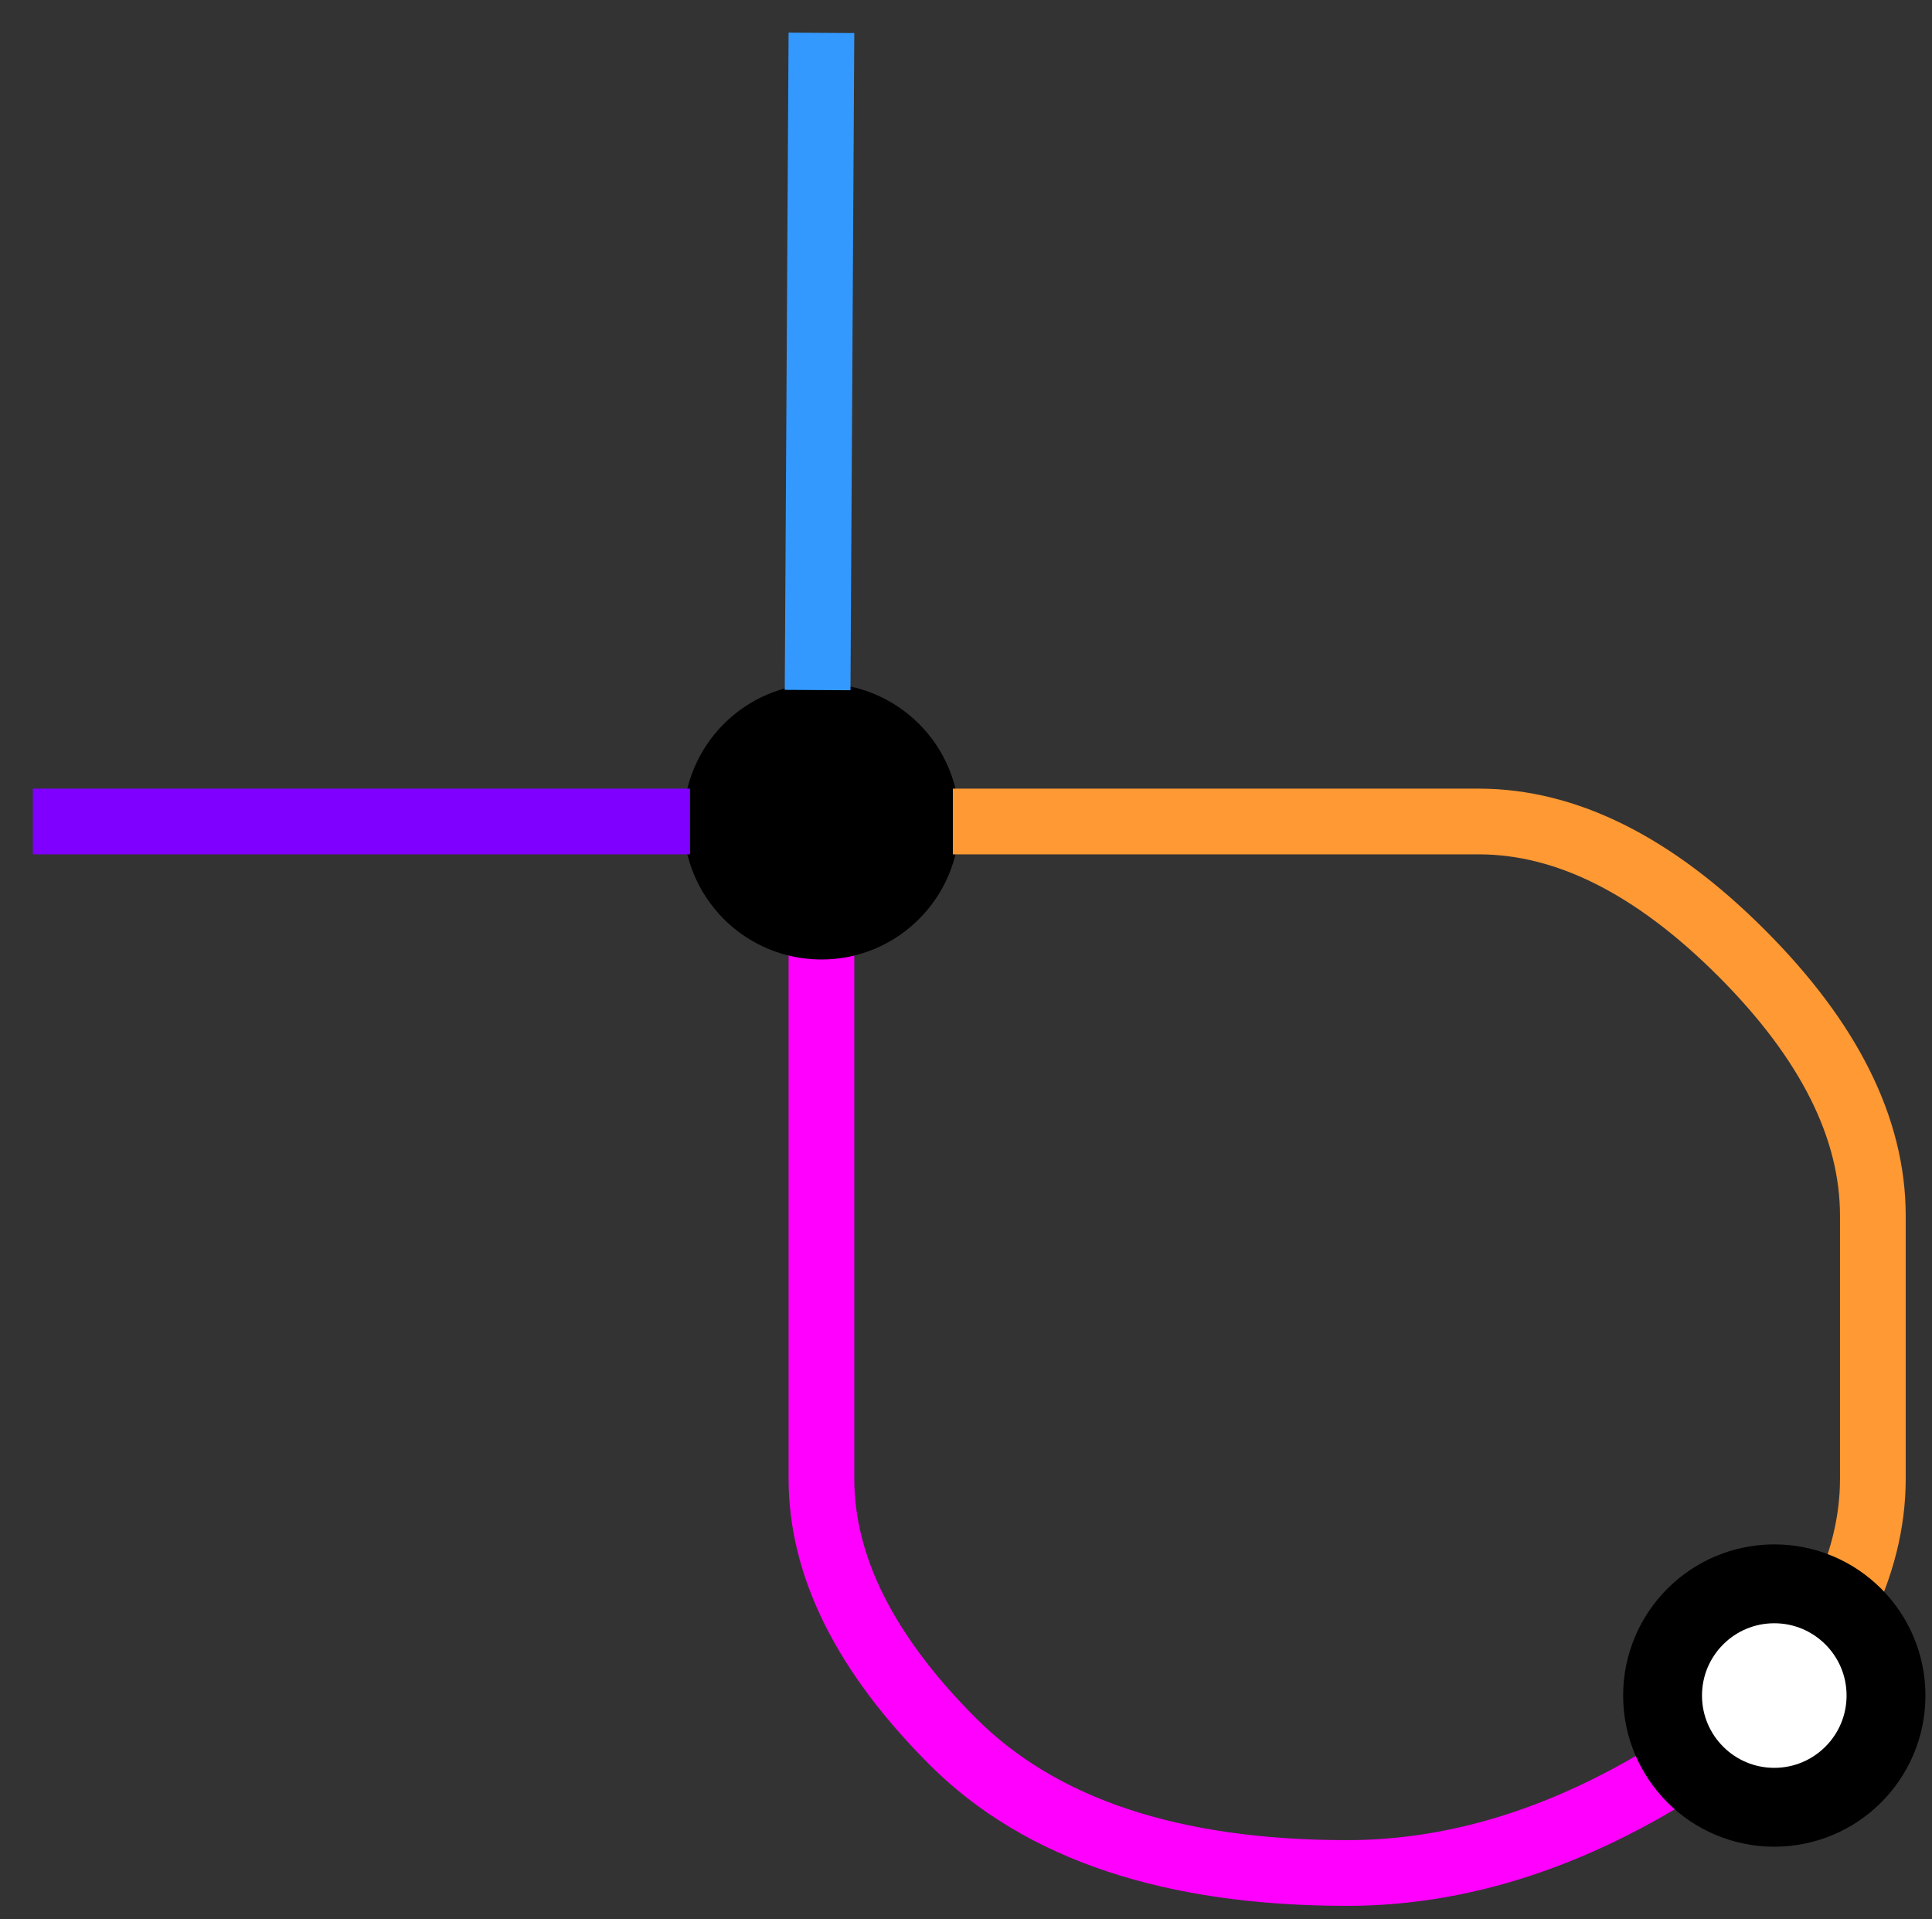 <?xml version="1.0" encoding="UTF-8"?>
<!DOCTYPE svg PUBLIC "-//W3C//DTD SVG 1.1//EN" "http://www.w3.org/Graphics/SVG/1.1/DTD/svg11.dtd">
<svg xmlns="http://www.w3.org/2000/svg" xmlns:xlink="http://www.w3.org/1999/xlink" version="1.1" width="147px" height="146px" viewBox="-0.5 -0.5 147 146" content="&lt;mxfile host=&quot;drawio.corp.amazon.com&quot; modified=&quot;2023-08-17T23:36:20.336Z&quot; agent=&quot;Mozilla/5.0 (X11; Linux x86_64) AppleWebKit/537.36 (KHTML, like Gecko) Chrome/115.0.0.0 Safari/537.36&quot; version=&quot;12.4.8&quot; etag=&quot;PAWCe87dfNzTDYgDg_cR&quot; type=&quot;device&quot;&gt;&lt;diagram id=&quot;CDC07ILzlUpdOvMLGEJz&quot;&gt;zVdNj5swEP01XFcG8xGOTXa3vVSqlEN3j1YwwaqDkXEC9NfXgM2HCQlJs1K4hHkej83MvGfHgptD+Z2jLPnJIkwtB0SlBV8tx7Ed35c/NVK1SOg6LbDnJFJOPbAlf7ECgUKPJML5yFEwRgXJxuCOpSneiRGGOGfF2C1mdLxqhvZ4Amx3iE7R3yQSiUJtAPqBH5jsE7X0ylMDB6SdFZAnKGLFAIJvFtxwxkT7dig3mNbJ03lp573PjHYb4zgVSyaovJ8QPapvU/sSlf7Y3ZGfcO1uW3CN0+hbnUBppiyVHutEHKgazAVnf/CGUcabqTCOAYjjbkTnyqsDlUR8yHfwoq1PvYR8f61bBWij0kYavRNKldVuFEdGqXJ25DsFwWk67C7JsjsxO2DBK+lS9GXUtUoGBdQYxxQJchqviFQ37btw3Qq/GJELO0B1vqvLrvreC8E4RLt5NWtYNjOQPw7kr4xAAvE9FpNAsnaoGrhltUM+v2G4MtbxwcV9TfxXl/1dMPYPwBV/96K/fGm/UFuDGvdQQ4HzdIDX6SAnSJmpO79IiMDbDDXdVkilG7MB5VmrPTEpa/6sY9m7A3KA5uka+YS5wKU1R+OZvtV5D4y8a6Uc9LVzpq8do22GLTxI6sWcuV8sIWEI4XkJSeVOP7qo0vjsBaU2exVprJtkpCXQk8qIZ1T7XhnxzEBmPzxIRubkarG8XZGdib97m4z45il5RbcN//+WHW+B7FxnzZAbEx5BGIbNUXz+4AUXD94ZjjwNIWAQvgQ26B/3vBreyg/zOPP8Zfy4owX8r2+BQN/Gnr6cM3S7vX7msbhQ3+6oX7Cgfo+6OcTNMym6/5i7hOsa7AlWlnmXsINp8TV2w11Cmv1fnTbp/R9G+PYP&lt;/diagram&gt;&lt;/mxfile&gt;"><rect x="-0.5" y="-0.5" width="147" height="146" fill="#333333" stroke="none"/><defs/><g><path d="M 62 72 Q 62 102 62 112 Q 62 122 72 132 Q 82 142 102 142 Q 122 142 142 122" fill="none" stroke="#ff00ff" stroke-width="5" stroke-miterlimit="10" pointer-events="stroke"/><ellipse cx="62" cy="62" rx="10" ry="10" fill="#000000" stroke="#000000" pointer-events="all"/><path d="M 132 132 Q 142 122 142 112 Q 142 102 142 92 Q 142 82 132 72 Q 122 62 112 62 Q 102 62 72 62" fill="none" stroke="#ff9933" stroke-width="5" stroke-miterlimit="10" pointer-events="stroke"/><path d="M 61.71 52 L 62 2" fill="none" stroke="#3399ff" stroke-width="5" stroke-miterlimit="10" pointer-events="stroke"/><path d="M 2 62 L 52 62" fill="none" stroke="#7f00ff" stroke-width="5" stroke-miterlimit="10" pointer-events="stroke"/><ellipse cx="134.5" cy="128.5" rx="8.5" ry="8.5" fill="#ffffff" stroke="#000000" stroke-width="6" pointer-events="all"/></g></svg>